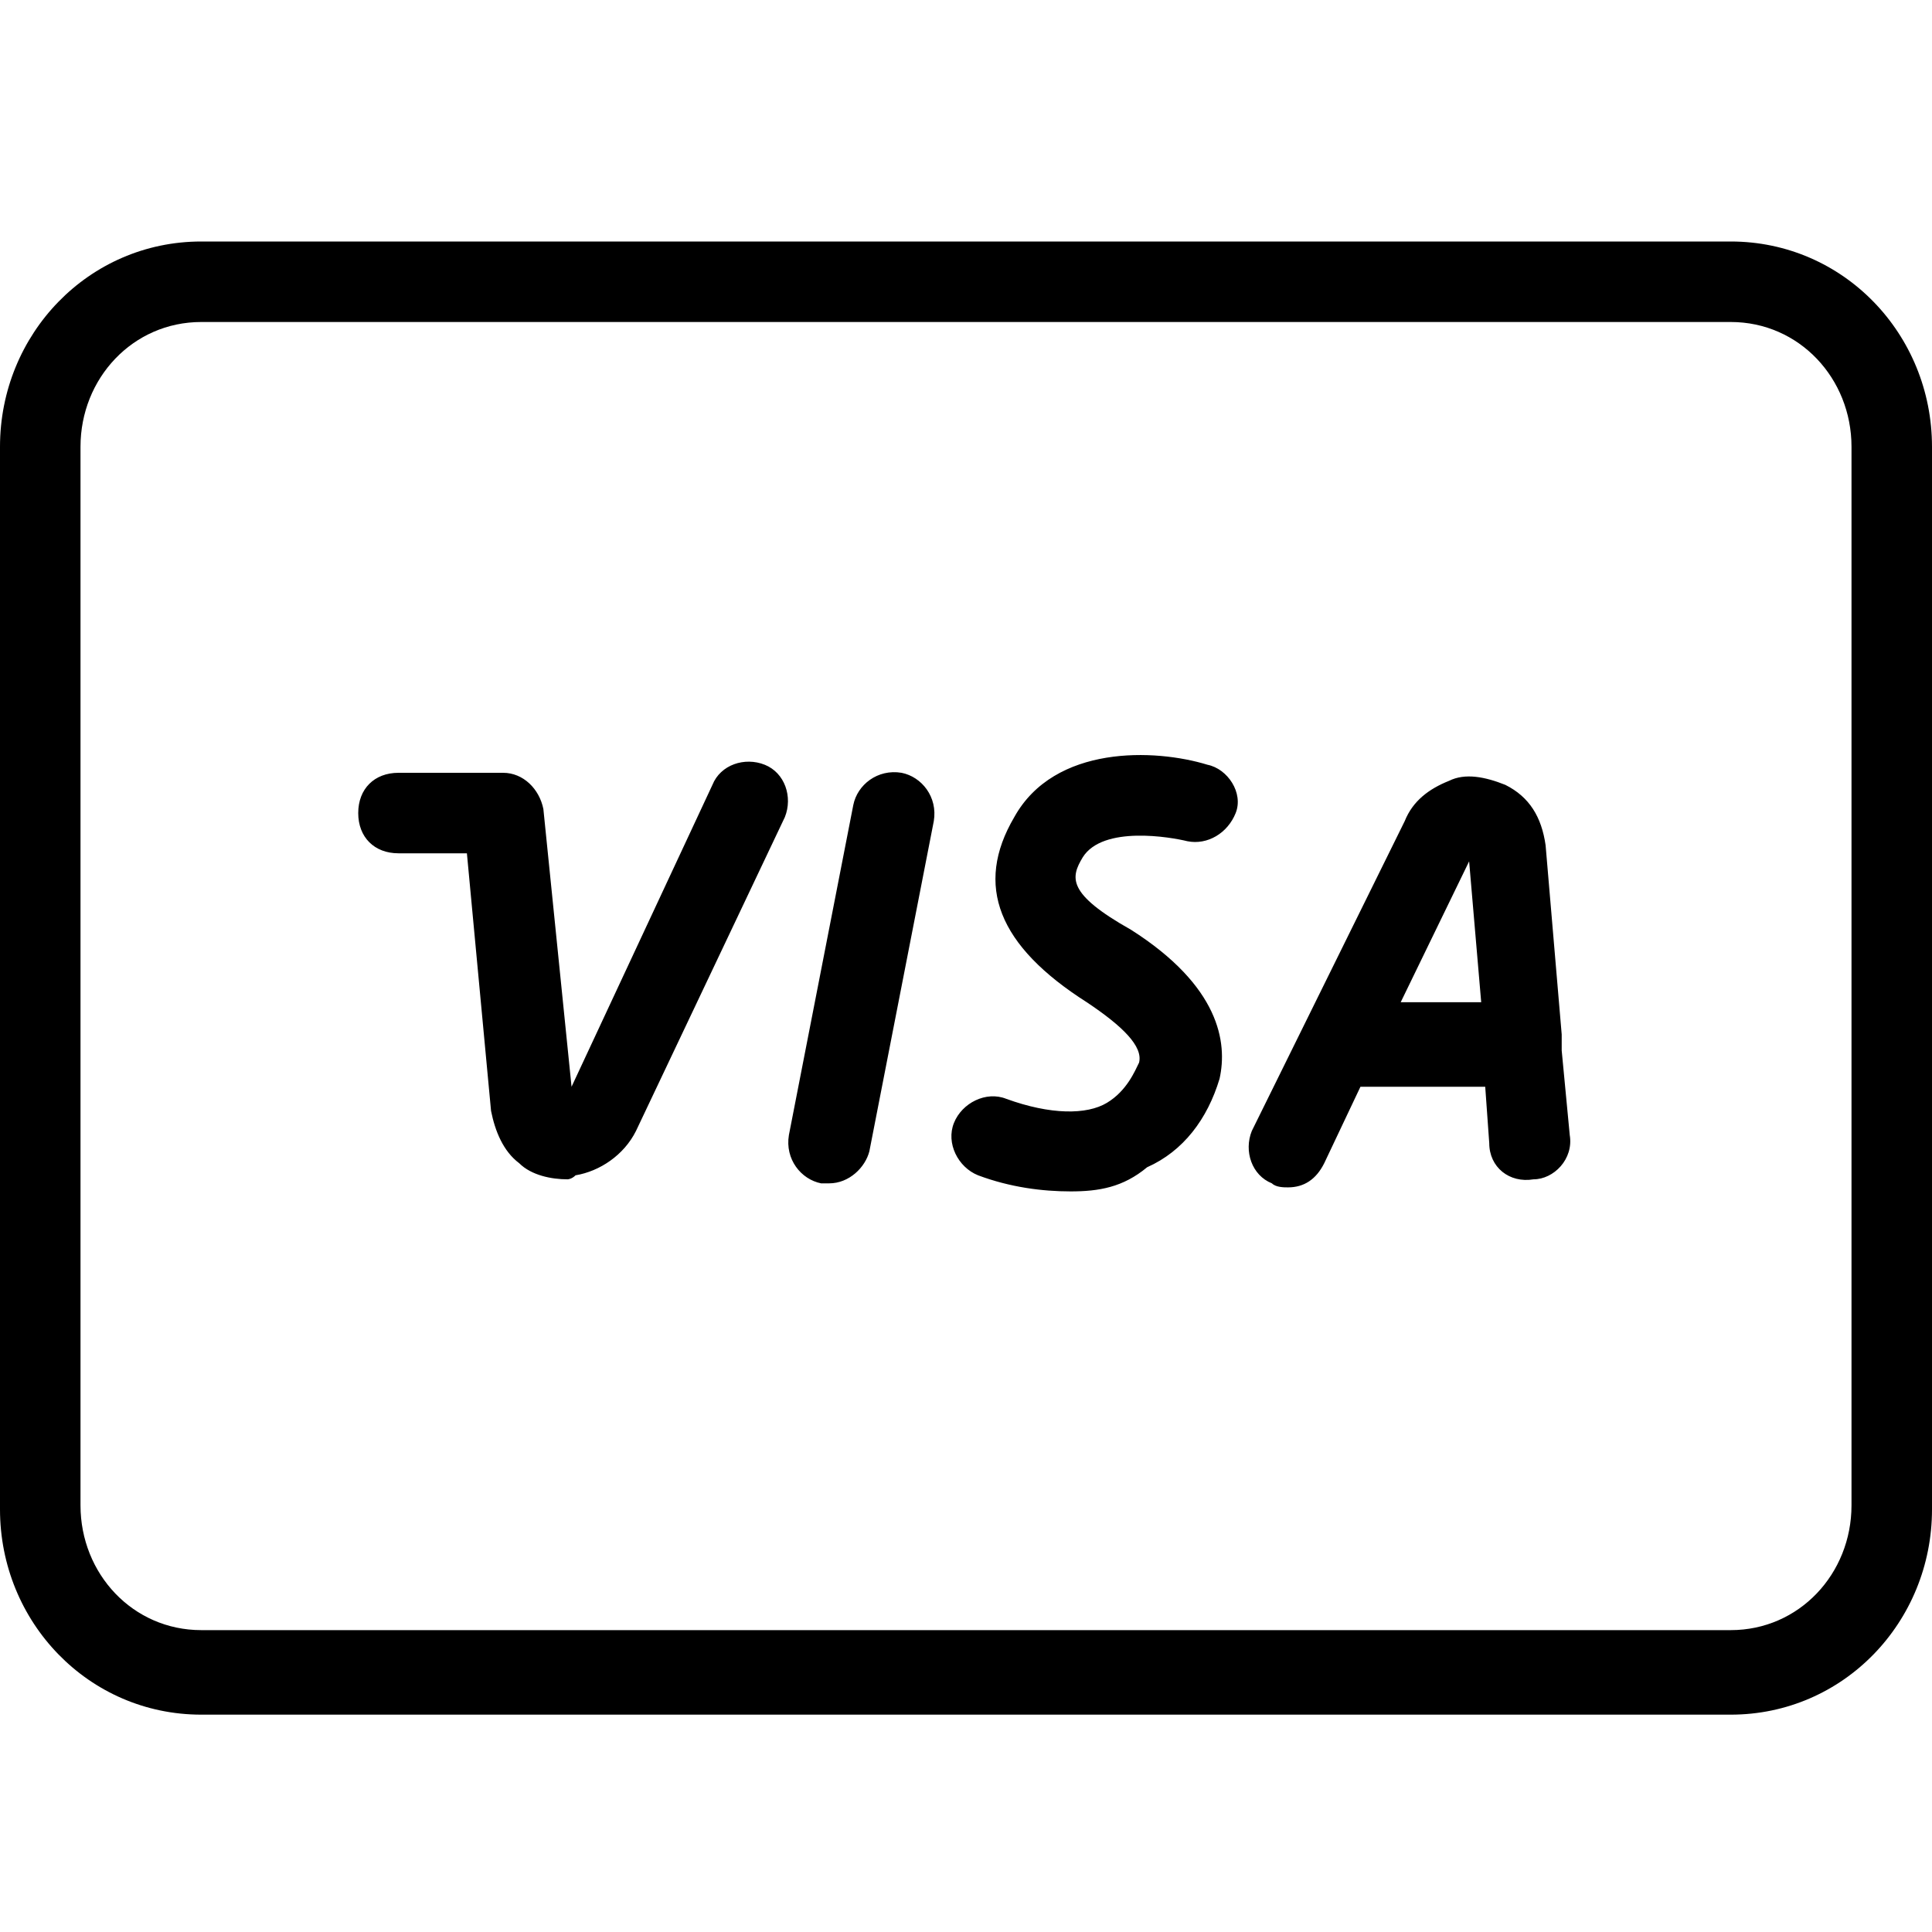 <?xml version="1.0" encoding="utf-8"?>
<!-- Generator: Adobe Illustrator 26.0.2, SVG Export Plug-In . SVG Version: 6.00 Build 0)  -->
<svg version="1.1" id="Layer_1" xmlns="http://www.w3.org/2000/svg" xmlns:xlink="http://www.w3.org/1999/xlink" x="0px" y="0px"
	 viewBox="0 0 48 48" style="enable-background:new 0 0 48 48;" xml:space="preserve">
<path d="M14.1,29.3c-0.4,0-0.9-0.1-1.2-0.4c-0.4-0.3-0.6-0.8-0.7-1.3l-0.6-6.4H9.9c-0.6,0-1-0.4-1-1s0.4-1,1-1h2.6
	c0.5,0,0.9,0.4,1,0.9l0.7,6.9l3.5-7.5c0.2-0.5,0.8-0.7,1.3-0.5s0.7,0.8,0.5,1.3l-3.7,7.8c-0.3,0.6-0.9,1-1.5,1.1
	C14.2,29.3,14.1,29.3,14.1,29.3z M20.6,29.4c-0.1,0-0.1,0-0.2,0c-0.5-0.1-0.9-0.6-0.8-1.2l1.6-8.2c0.1-0.5,0.6-0.9,1.2-0.8
	c0.5,0.1,0.9,0.6,0.8,1.2l-1.6,8.2C21.5,29,21.1,29.4,20.6,29.4z M26.6,29.6c-0.7,0-1.5-0.1-2.3-0.4c-0.5-0.2-0.8-0.8-0.6-1.3
	c0.2-0.5,0.8-0.8,1.3-0.6c1.1,0.4,2,0.4,2.5,0.1s0.7-0.8,0.8-1c0.1-0.4-0.4-0.9-1.3-1.5c-2.2-1.4-2.8-2.9-1.8-4.6
	c1-1.8,3.5-1.7,4.8-1.3c0.5,0.1,0.9,0.7,0.7,1.2S30,21,29.5,20.9c-0.4-0.1-2.1-0.4-2.6,0.4c-0.3,0.5-0.4,0.9,1.2,1.8
	c2.2,1.4,2.4,2.8,2.2,3.7c-0.3,1-0.9,1.8-1.8,2.2C27.9,29.5,27.3,29.6,26.6,29.6z M38.8,26.1v-0.4L38.4,21c-0.1-0.7-0.4-1.2-1-1.5
	c-0.5-0.2-1-0.3-1.4-0.1c-0.5,0.2-0.9,0.5-1.1,1l-3.8,7.7c-0.2,0.5,0,1.1,0.5,1.3c0.1,0.1,0.3,0.1,0.4,0.1c0.4,0,0.7-0.2,0.9-0.6
	l0.9-1.9h3.1l0.1,1.4c0,0.6,0.5,1,1.1,0.9c0.5,0,1-0.5,0.9-1.1L38.8,26.1z M34.8,24.9l1.7-3.5l0.3,3.5H34.8z M38.8,25.9V26v-0.4
	C38.8,25.7,38.8,25.8,38.8,25.9z M43,6H5c-2.8,0-5,2.3-5,5.1v26.4c0,2.8,2.2,5.1,5,5.1h38c2.8,0,5-2.3,5-5.1V11.1
	C48,8.3,45.8,6,43,6z M46,37.4c0,1.7-1.3,3.1-3,3.1H5c-1.7,0-3-1.4-3-3.1V11.1C2,9.4,3.3,8,5,8h38c1.7,0,3,1.4,3,3.1V37.4z"/>
</svg>
